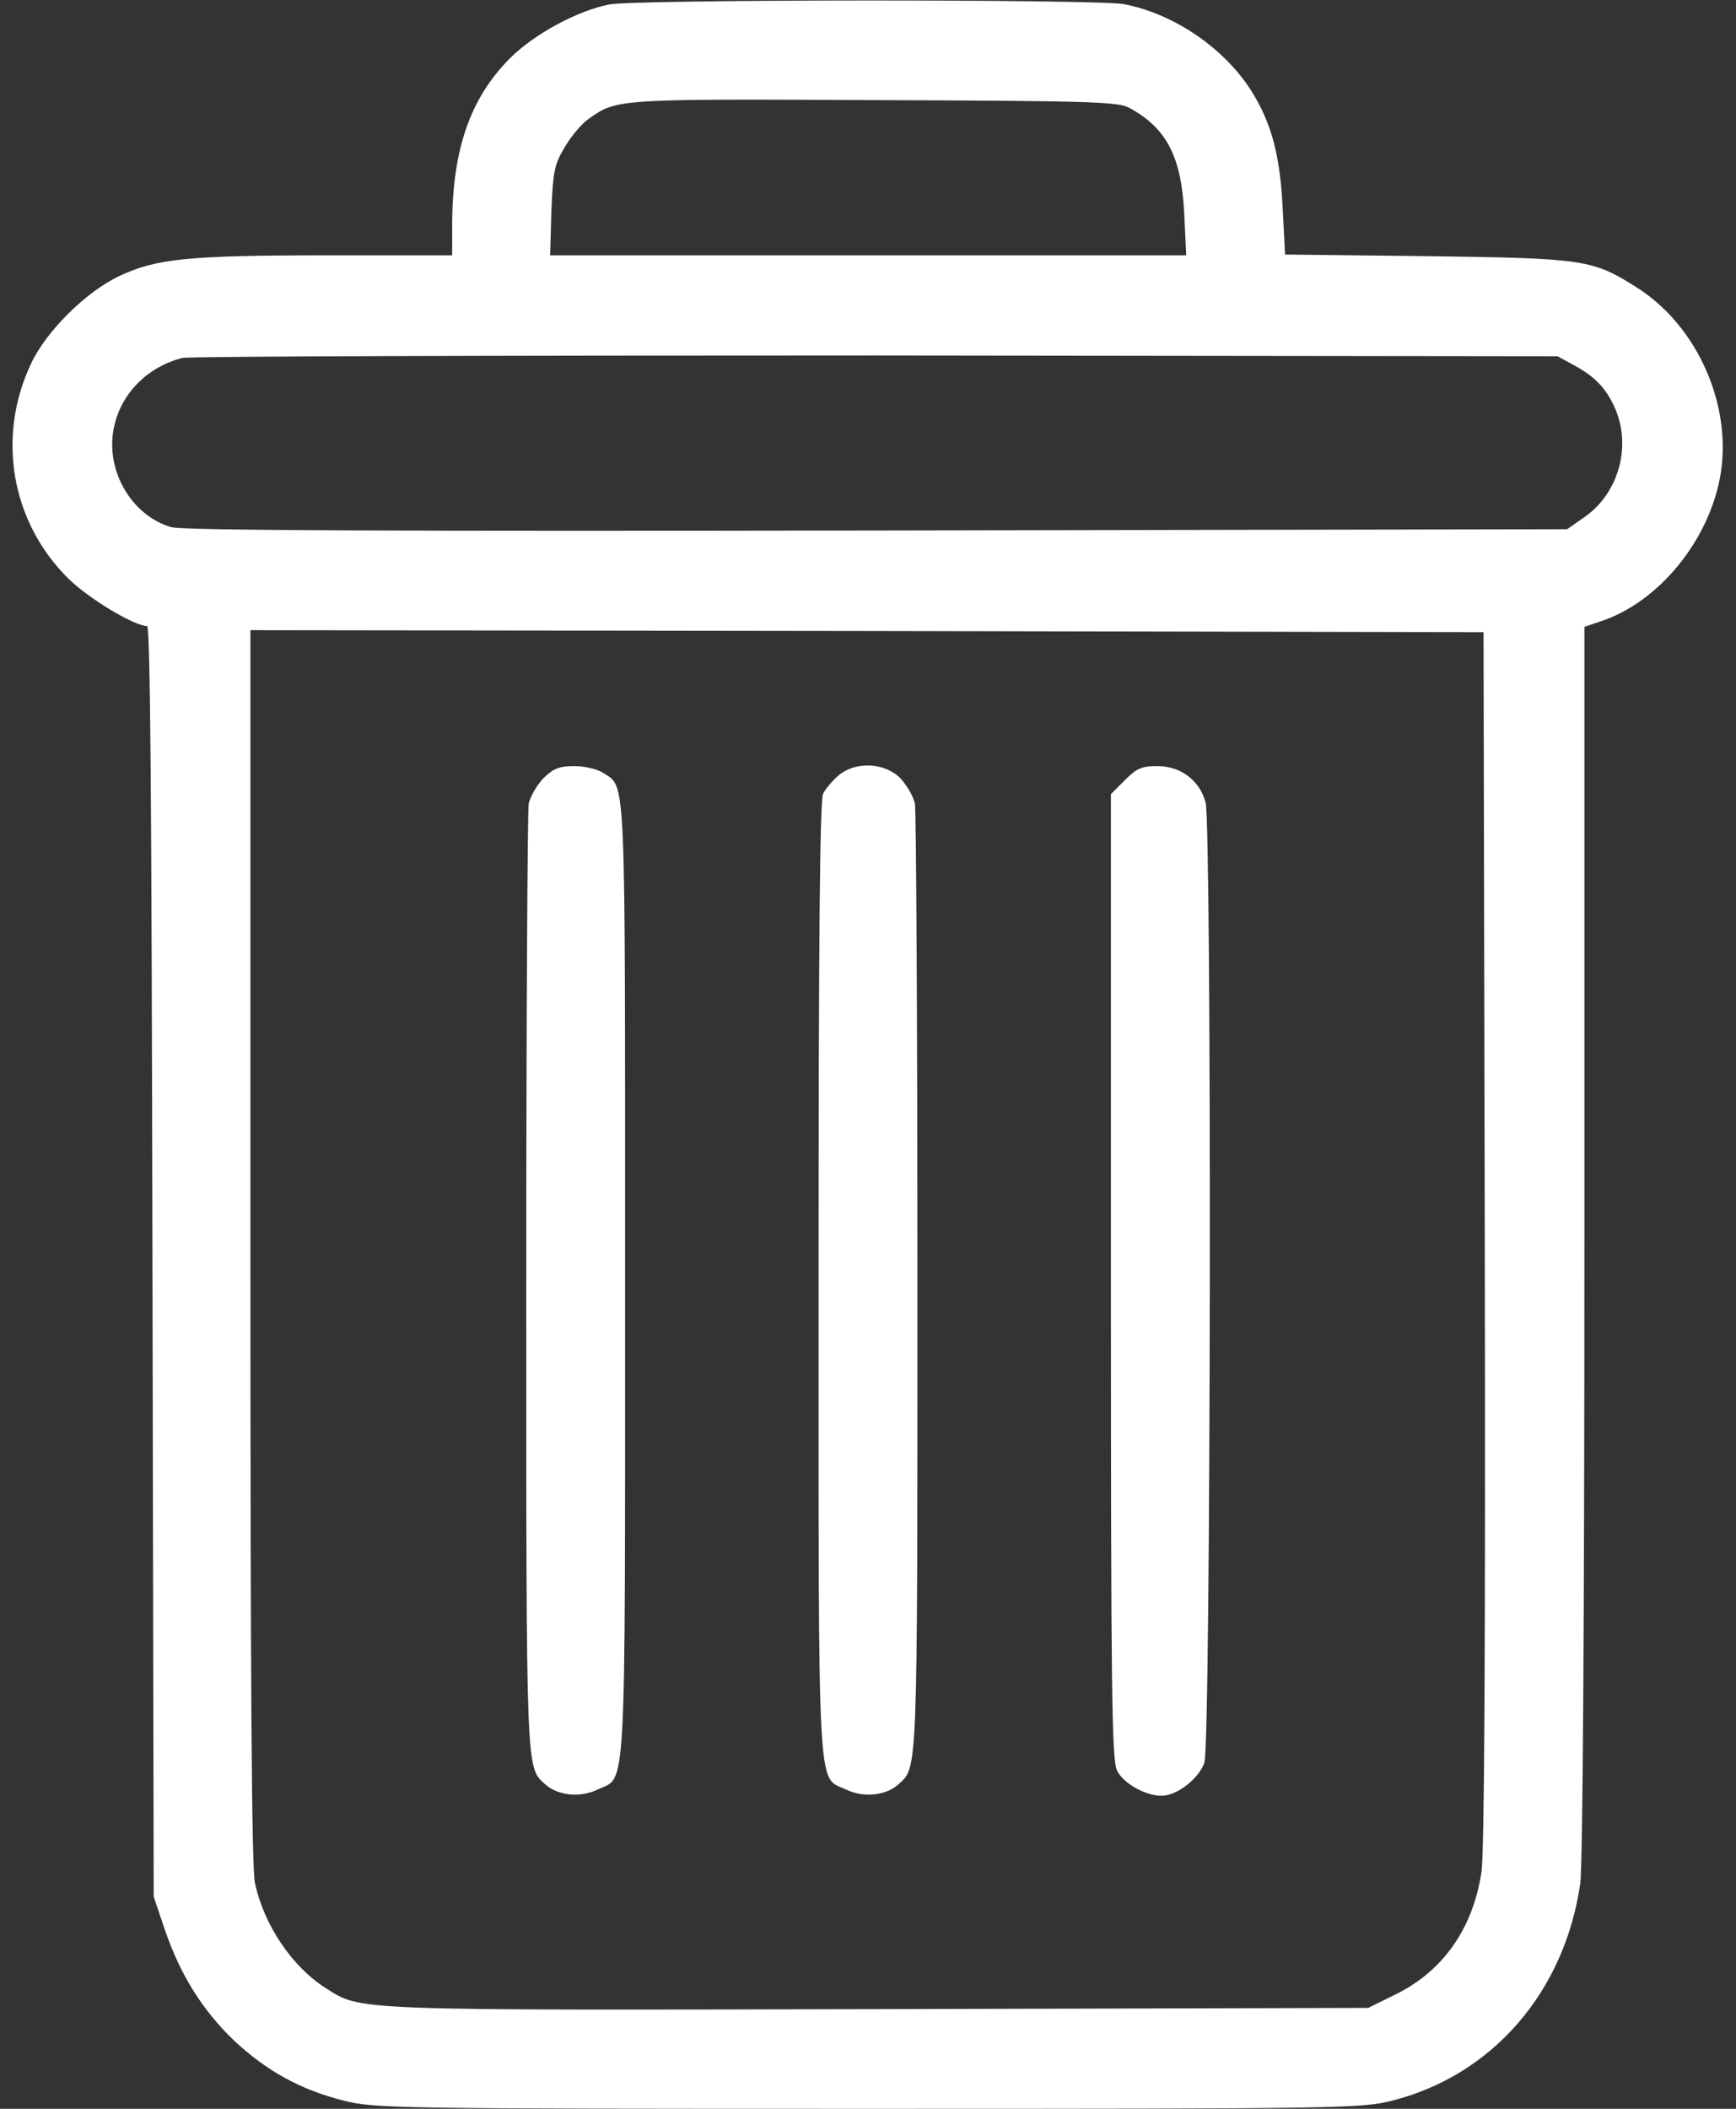 <svg width="28" height="34" viewBox="0 0 28 34" fill="none" xmlns="http://www.w3.org/2000/svg">
<rect x="0" y="0" width="28" height="34" fill="#333333" stroke="none"/>
<path d="M9.823 0.073C9.312 0.173 8.614 0.551 8.229 0.936C7.585 1.58 7.3 2.404 7.293 3.599V4.117H5.287C3.023 4.117 2.525 4.17 1.927 4.449C1.389 4.702 0.745 5.339 0.5 5.864C-0.058 7.046 0.181 8.414 1.097 9.323C1.416 9.642 2.166 10.094 2.372 10.094C2.425 10.094 2.445 12.896 2.459 20.334L2.479 30.58L2.658 31.111C2.91 31.848 3.269 32.413 3.773 32.898C4.298 33.389 4.849 33.694 5.54 33.867C6.038 33.993 6.304 34 14 34C21.697 34 21.962 33.993 22.46 33.867C24.074 33.456 25.236 32.114 25.488 30.368C25.528 30.089 25.555 26.124 25.555 20.008V10.107L25.807 10.021C26.757 9.715 27.58 8.699 27.753 7.637C27.932 6.514 27.374 5.259 26.411 4.642C25.688 4.184 25.575 4.164 23.025 4.13L20.727 4.104L20.687 3.327C20.641 2.47 20.501 1.972 20.176 1.454C19.731 0.764 18.927 0.219 18.124 0.066C17.686 -0.013 10.248 -0.013 9.823 0.073ZM18.217 1.74C18.814 2.065 19.053 2.523 19.1 3.433L19.133 4.117H14H8.873L8.893 3.4C8.92 2.769 8.94 2.656 9.106 2.377C9.205 2.205 9.378 1.999 9.491 1.919C9.949 1.594 9.929 1.594 14.1 1.614C17.606 1.627 18.038 1.64 18.217 1.74ZM25.389 5.89C25.727 6.07 25.92 6.275 26.059 6.607C26.312 7.218 26.099 7.955 25.561 8.334L25.276 8.533L14.146 8.553C6.37 8.566 2.937 8.553 2.764 8.5C2.1 8.307 1.675 7.544 1.848 6.846C1.974 6.322 2.392 5.91 2.943 5.771C3.056 5.744 8.09 5.731 14.133 5.731L25.123 5.744L25.389 5.89ZM23.948 19.955C23.961 26.616 23.941 29.863 23.895 30.182C23.755 31.098 23.277 31.775 22.513 32.154L22.068 32.373L14.173 32.393C5.606 32.413 5.832 32.419 5.254 32.054C4.71 31.709 4.258 31.038 4.112 30.361C4.059 30.109 4.039 27.18 4.039 20.081V10.16L13.987 10.173L23.928 10.193L23.948 19.955Z" fill="white"/>
<path d="M8.767 12.544C8.661 12.657 8.555 12.836 8.528 12.956C8.508 13.069 8.488 16.555 8.488 20.699C8.488 28.727 8.482 28.482 8.8 28.774C9.006 28.953 9.358 28.986 9.637 28.854C10.109 28.628 10.082 29.166 10.082 20.619C10.082 12.285 10.102 12.71 9.723 12.458C9.63 12.398 9.425 12.352 9.259 12.352C9.02 12.352 8.927 12.391 8.767 12.544Z" fill="white"/>
<path d="M13.522 12.504C13.429 12.584 13.316 12.717 13.276 12.796C13.223 12.896 13.203 15.194 13.203 20.619C13.203 29.166 13.177 28.628 13.648 28.854C13.927 28.986 14.279 28.953 14.485 28.774C14.804 28.482 14.797 28.727 14.797 20.699C14.797 16.555 14.777 13.069 14.757 12.956C14.73 12.836 14.624 12.657 14.518 12.544C14.266 12.292 13.794 12.272 13.522 12.504Z" fill="white"/>
<path d="M18.144 12.577L17.918 12.803V20.579C17.918 27.266 17.931 28.389 18.018 28.548C18.117 28.754 18.476 28.953 18.735 28.953C18.98 28.953 19.332 28.681 19.425 28.422C19.532 28.116 19.545 13.308 19.445 12.936C19.346 12.577 19.04 12.352 18.668 12.352C18.416 12.352 18.336 12.385 18.144 12.577Z" fill="white"/>
</svg>
